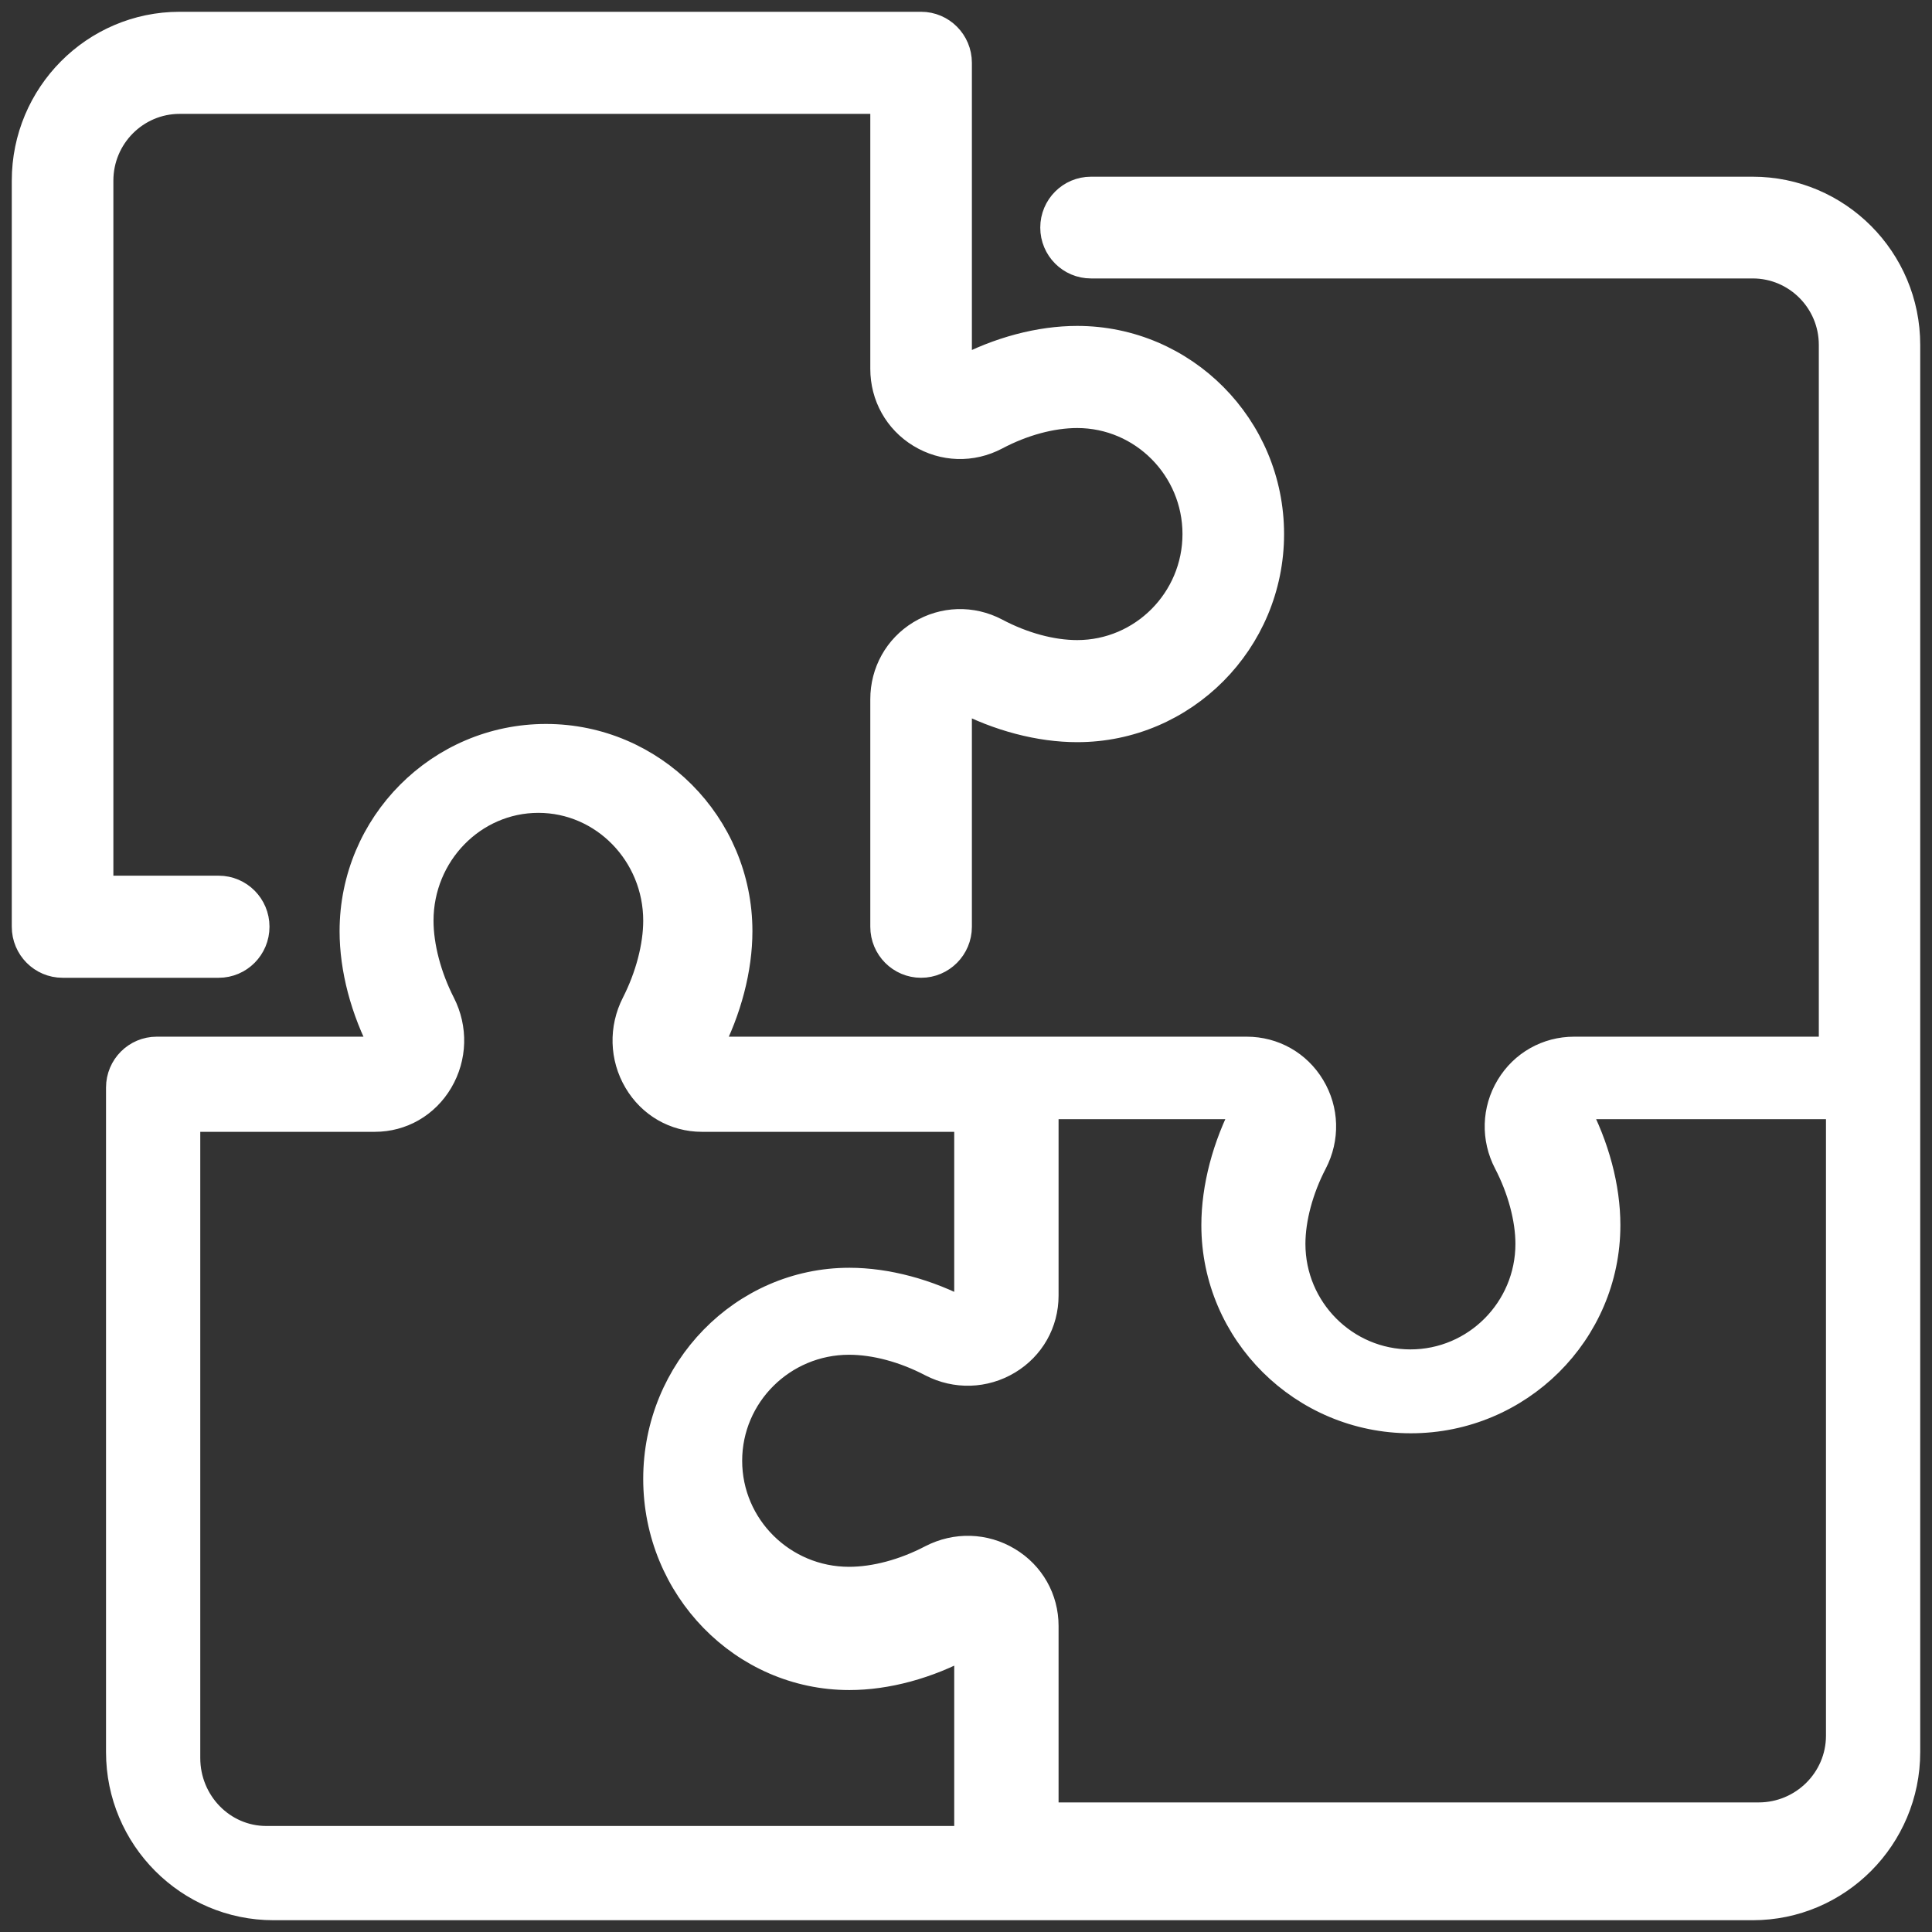 <?xml version="1.0" encoding="UTF-8"?>
<svg width="82px" height="82px" viewBox="0 0 82 82" version="1.1" xmlns="http://www.w3.org/2000/svg" xmlns:xlink="http://www.w3.org/1999/xlink">
    <rect x="0" y="0" width="82" height="82" fill="#333333" stroke="none"/>
    <!-- Generator: sketchtool 52.5 (67469) - http://www.bohemiancoding.com/sketch -->
    <title>75B208D7-733A-4181-8BC9-8DC98A374D6B</title>
    <desc>Created with sketchtool.</desc>
    <g id="VERSION-3.0" stroke="none" stroke-width="1" fill="none" fill-rule="evenodd">
        <g id="SCTE_DTP-STANDARDS-CATEGORIES" transform="translate(-1198, -1760)" fill="#FFFFFF" stroke="#FFFFFF">
            <g id="Group-11" transform="translate(-13, 1680)">
                <path d="M1221.938,119.333 C1221.938,118.412 1221.196,117.667 1220.281,117.667 L1215.312,117.667 L1215.312,87.667 C1215.312,85.828 1216.798,84.333 1218.625,84.333 L1248.438,84.333 L1248.438,95.657 C1248.438,96.828 1249.03,97.89 1250.024,98.495 C1251.03,99.108 1252.254,99.147 1253.304,98.593 C1254.433,97.995 1255.647,97.667 1256.719,97.667 C1259.458,97.667 1261.688,99.91 1261.688,102.667 C1261.688,105.423 1259.458,107.667 1256.719,107.667 C1255.647,107.667 1254.433,107.338 1253.302,106.738 C1252.255,106.188 1251.03,106.227 1250.024,106.838 C1249.03,107.443 1248.438,108.505 1248.438,109.677 L1248.438,119.333 C1248.438,120.255 1249.179,121 1250.094,121 C1251.008,121 1251.75,120.255 1251.75,119.333 L1251.75,109.693 C1253.347,110.537 1255.12,111 1256.719,111 C1261.285,111 1265,107.262 1265,102.667 C1265,98.072 1261.285,94.333 1256.719,94.333 C1255.12,94.333 1253.36,94.797 1251.75,95.657 L1251.75,82.667 C1251.75,81.745 1251.008,81 1250.094,81 L1218.625,81 C1214.971,81 1212,83.99 1212,87.667 L1212,119.333 C1212,120.255 1212.742,121 1213.656,121 L1220.281,121 C1221.196,121 1221.938,120.255 1221.938,119.333 Z M1289,153.667 C1289,155.505 1287.494,157 1285.643,157 L1255.429,157 L1255.429,149.01 C1255.429,147.838 1254.828,146.777 1253.821,146.172 C1252.805,145.558 1251.563,145.522 1250.497,146.073 C1249.352,146.672 1248.122,147 1247.036,147 C1244.259,147 1242,144.757 1242,142 C1242,139.243 1244.259,137 1247.036,137 C1248.122,137 1249.352,137.328 1250.499,137.928 C1251.561,138.478 1252.802,138.44 1253.821,137.828 C1254.828,137.223 1255.429,136.162 1255.429,134.99 L1255.429,127 L1263.805,127 C1262.955,128.608 1262.489,130.393 1262.489,132 C1262.489,136.595 1266.254,140.333 1270.881,140.333 C1275.509,140.333 1279.274,136.595 1279.274,132 C1279.274,130.393 1278.808,128.623 1277.942,127 L1289,127 L1289,153.667 Z M1252,158 L1222.3,158 C1220.48,158 1219,156.482 1219,154.615 L1219,127.538 L1226.91,127.538 C1228.072,127.538 1229.123,126.933 1229.722,125.916 C1230.327,124.89 1230.362,123.638 1229.816,122.568 C1229.235,121.429 1228.9,120.157 1228.9,119.077 C1228.9,116.278 1231.121,114 1233.85,114 C1236.579,114 1238.8,116.278 1238.8,119.077 C1238.8,120.157 1238.465,121.429 1237.884,122.568 C1237.338,123.638 1237.373,124.89 1237.978,125.916 C1238.577,126.933 1239.628,127.538 1240.79,127.538 L1252,127.538 L1252,135.634 C1250.409,134.778 1248.642,134.308 1247.05,134.308 C1242.501,134.308 1238.8,138.104 1238.8,142.769 C1238.8,147.435 1242.501,151.231 1247.05,151.231 C1248.642,151.231 1250.396,150.76 1252,149.887 L1252,158 Z M1285.391,88 L1257.304,88 C1256.392,88 1255.652,88.742 1255.652,89.659 C1255.652,90.577 1256.392,91.318 1257.304,91.318 L1285.391,91.318 C1287.214,91.318 1288.696,92.806 1288.696,94.636 L1288.696,124.5 L1277.811,124.5 C1276.648,124.5 1275.596,125.094 1274.996,126.091 C1274.389,127.096 1274.355,128.324 1274.902,129.373 C1275.483,130.489 1275.819,131.737 1275.819,132.795 C1275.819,135.54 1273.595,137.773 1270.862,137.773 C1268.129,137.773 1265.906,135.54 1265.906,132.795 C1265.906,131.737 1266.241,130.489 1266.823,129.373 C1267.369,128.324 1267.335,127.096 1266.728,126.091 C1266.129,125.094 1265.076,124.5 1263.913,124.5 L1241.139,124.5 C1241.975,122.899 1242.435,121.122 1242.435,119.523 C1242.435,114.949 1238.729,111.227 1234.174,111.227 C1229.619,111.227 1225.913,114.949 1225.913,119.523 C1225.913,121.122 1226.372,122.884 1227.225,124.5 L1217.652,124.5 C1216.74,124.5 1216,125.242 1216,126.159 L1216,154.364 C1216,158.024 1218.964,161 1222.609,161 L1254,161 L1285.391,161 C1289.036,161 1292,158.024 1292,154.364 L1292,126.159 L1292,94.636 C1292,90.976 1289.036,88 1285.391,88 Z" id="Fill-1"></path>
            </g>
        </g>
    </g>
</svg>